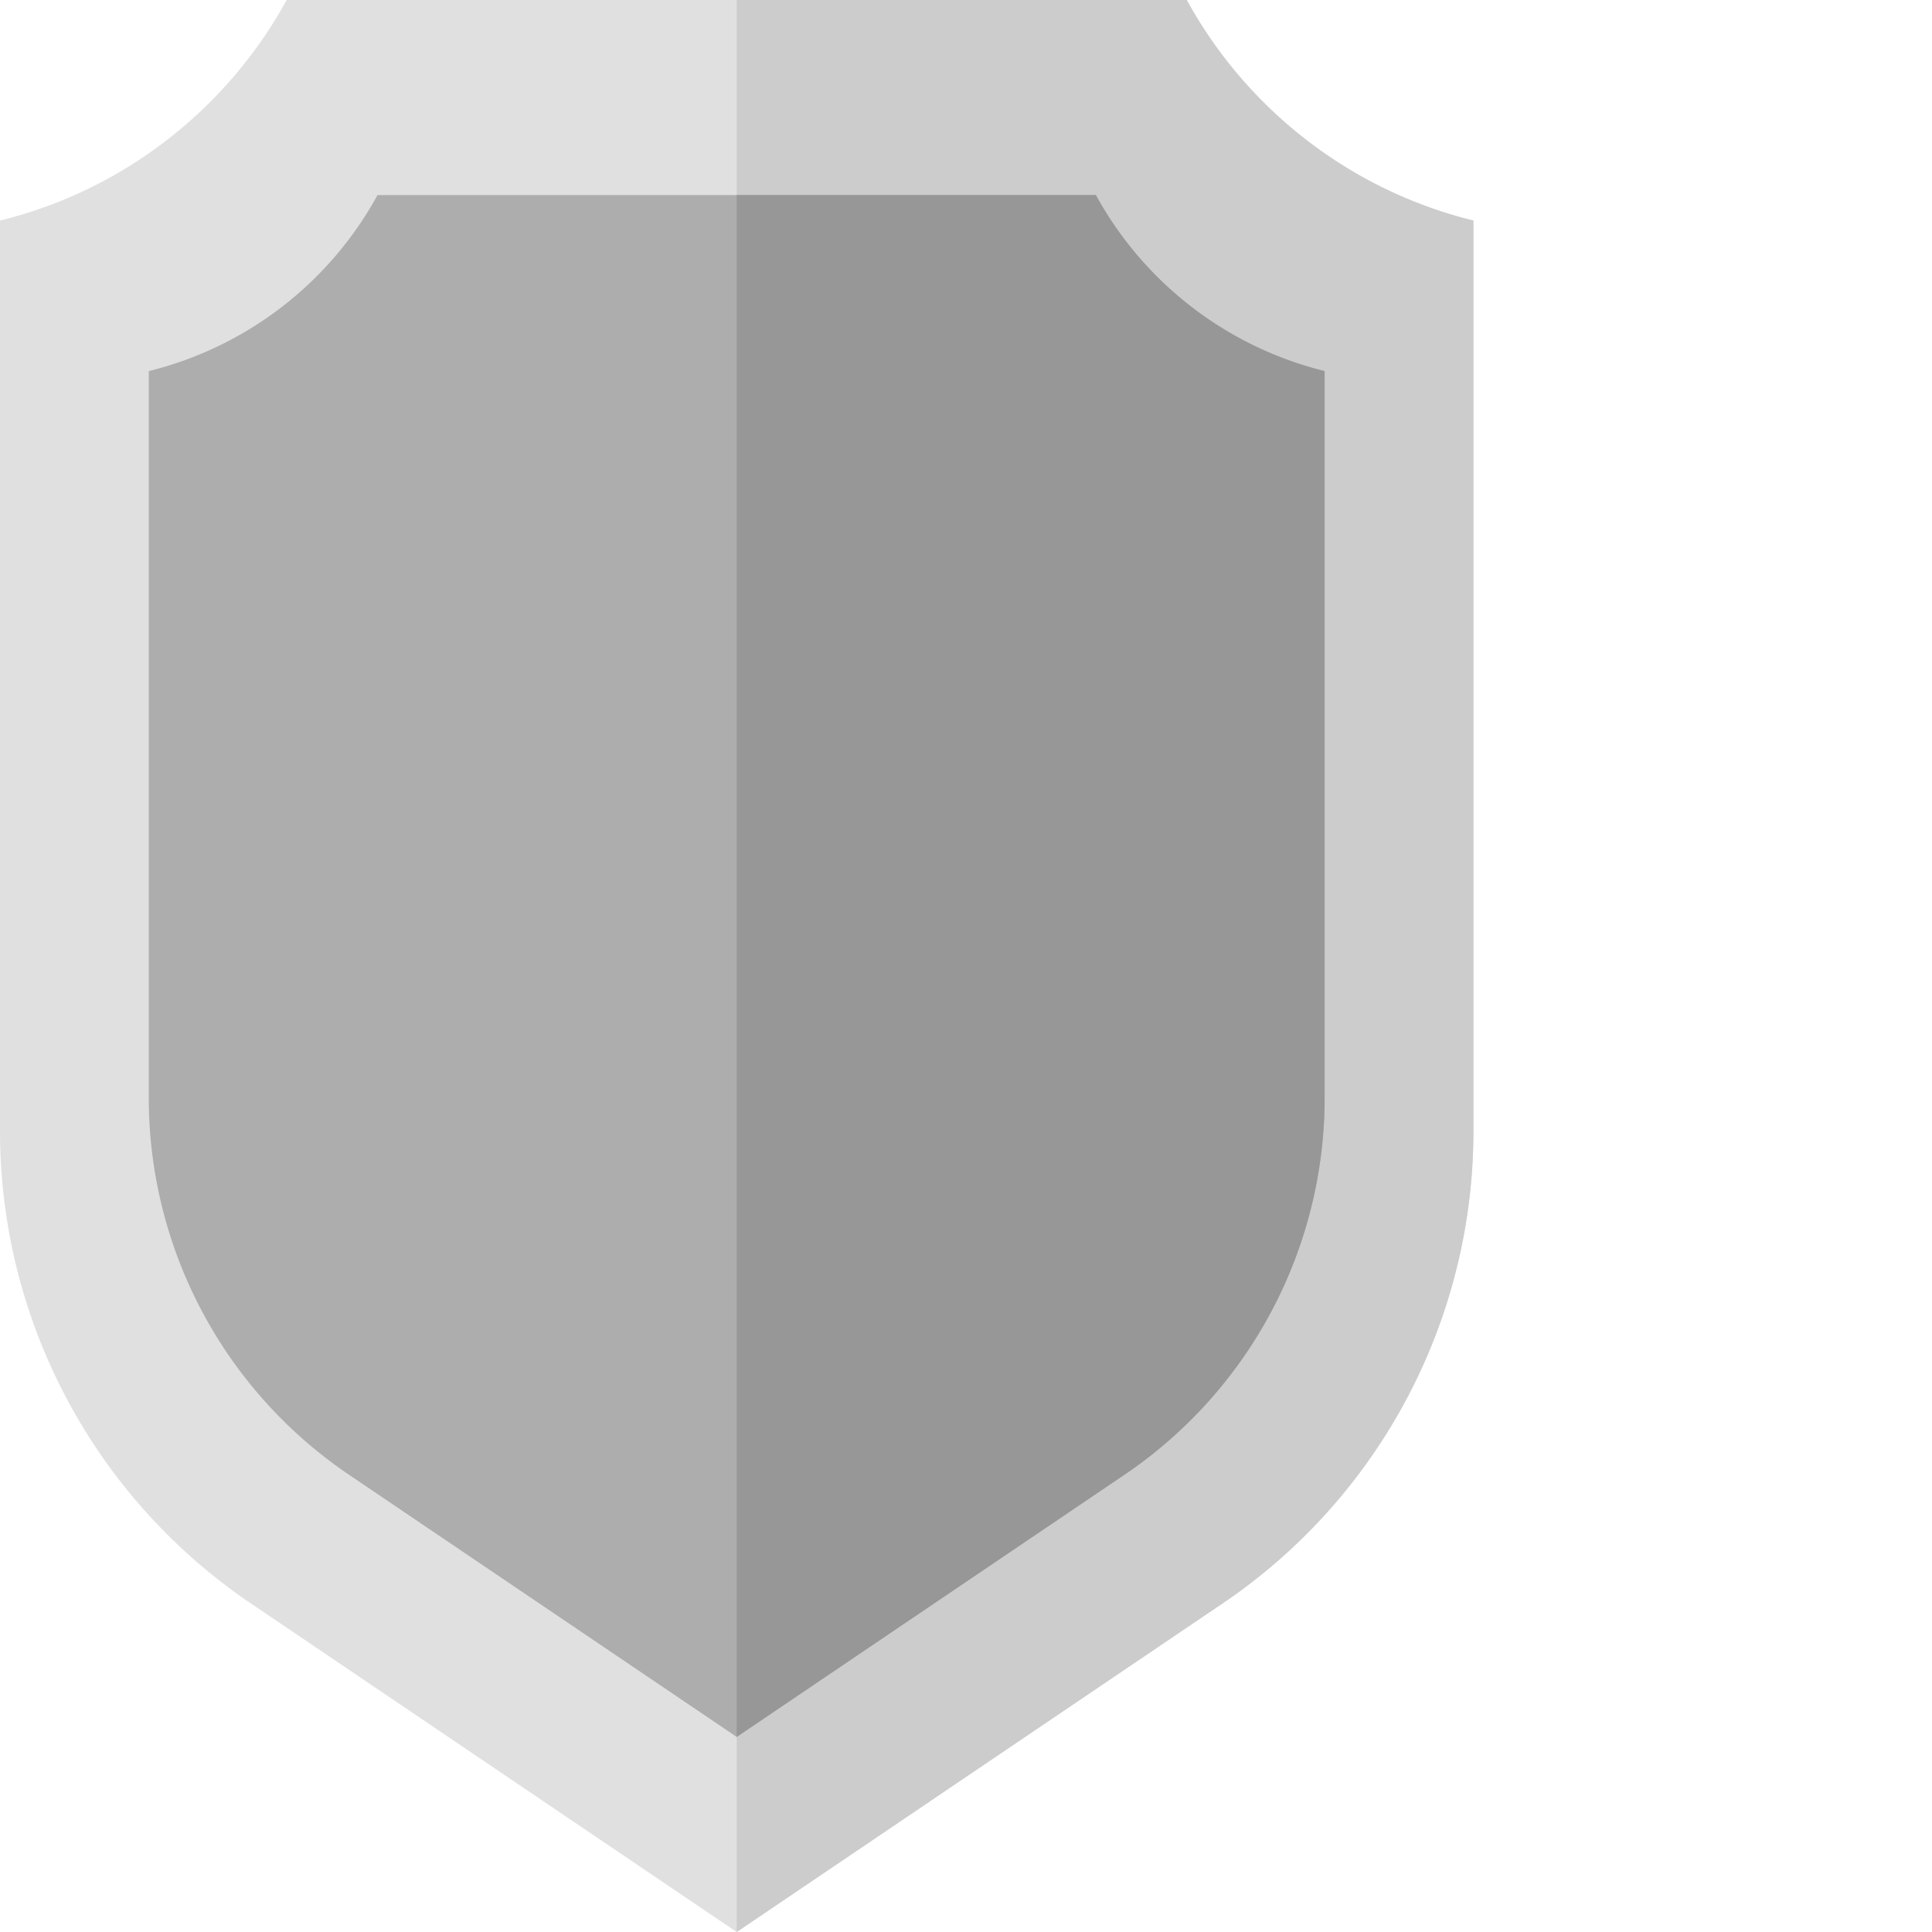 <svg xmlns="http://www.w3.org/2000/svg" viewBox="0 0 85 85"><path d="M52.212 0h-39.6C9.987 4.789 5.436 8.371 0 9.704v40.058a25.086 25.086 0 0 0 11.033 20.78L32.412 85l21.379-14.458a25.086 25.086 0 0 0 11.033-20.78V9.705A19.791 19.791 0 0 1 52.212 0z" fill="#e0e0e0"/><path d="M52.212 0h-19.8v85l21.379-14.458a25.086 25.086 0 0 0 11.033-20.78V9.704C59.387 8.371 54.837 4.789 52.212 0z" fill="#ccc"/><path d="M48.213 8.582H16.61a15.796 15.796 0 0 1-10.065 7.745v31.969A20.02 20.02 0 0 0 15.35 64.88l17.062 11.538L49.473 64.88a20.02 20.02 0 0 0 8.805-16.584V16.327a15.795 15.795 0 0 1-10.065-7.745z" fill="#adadad"/><path d="M48.213 8.582H32.412v67.835L49.473 64.88a20.02 20.02 0 0 0 8.805-16.584V16.327a15.795 15.795 0 0 1-10.065-7.745z" fill="#979797"/></svg>